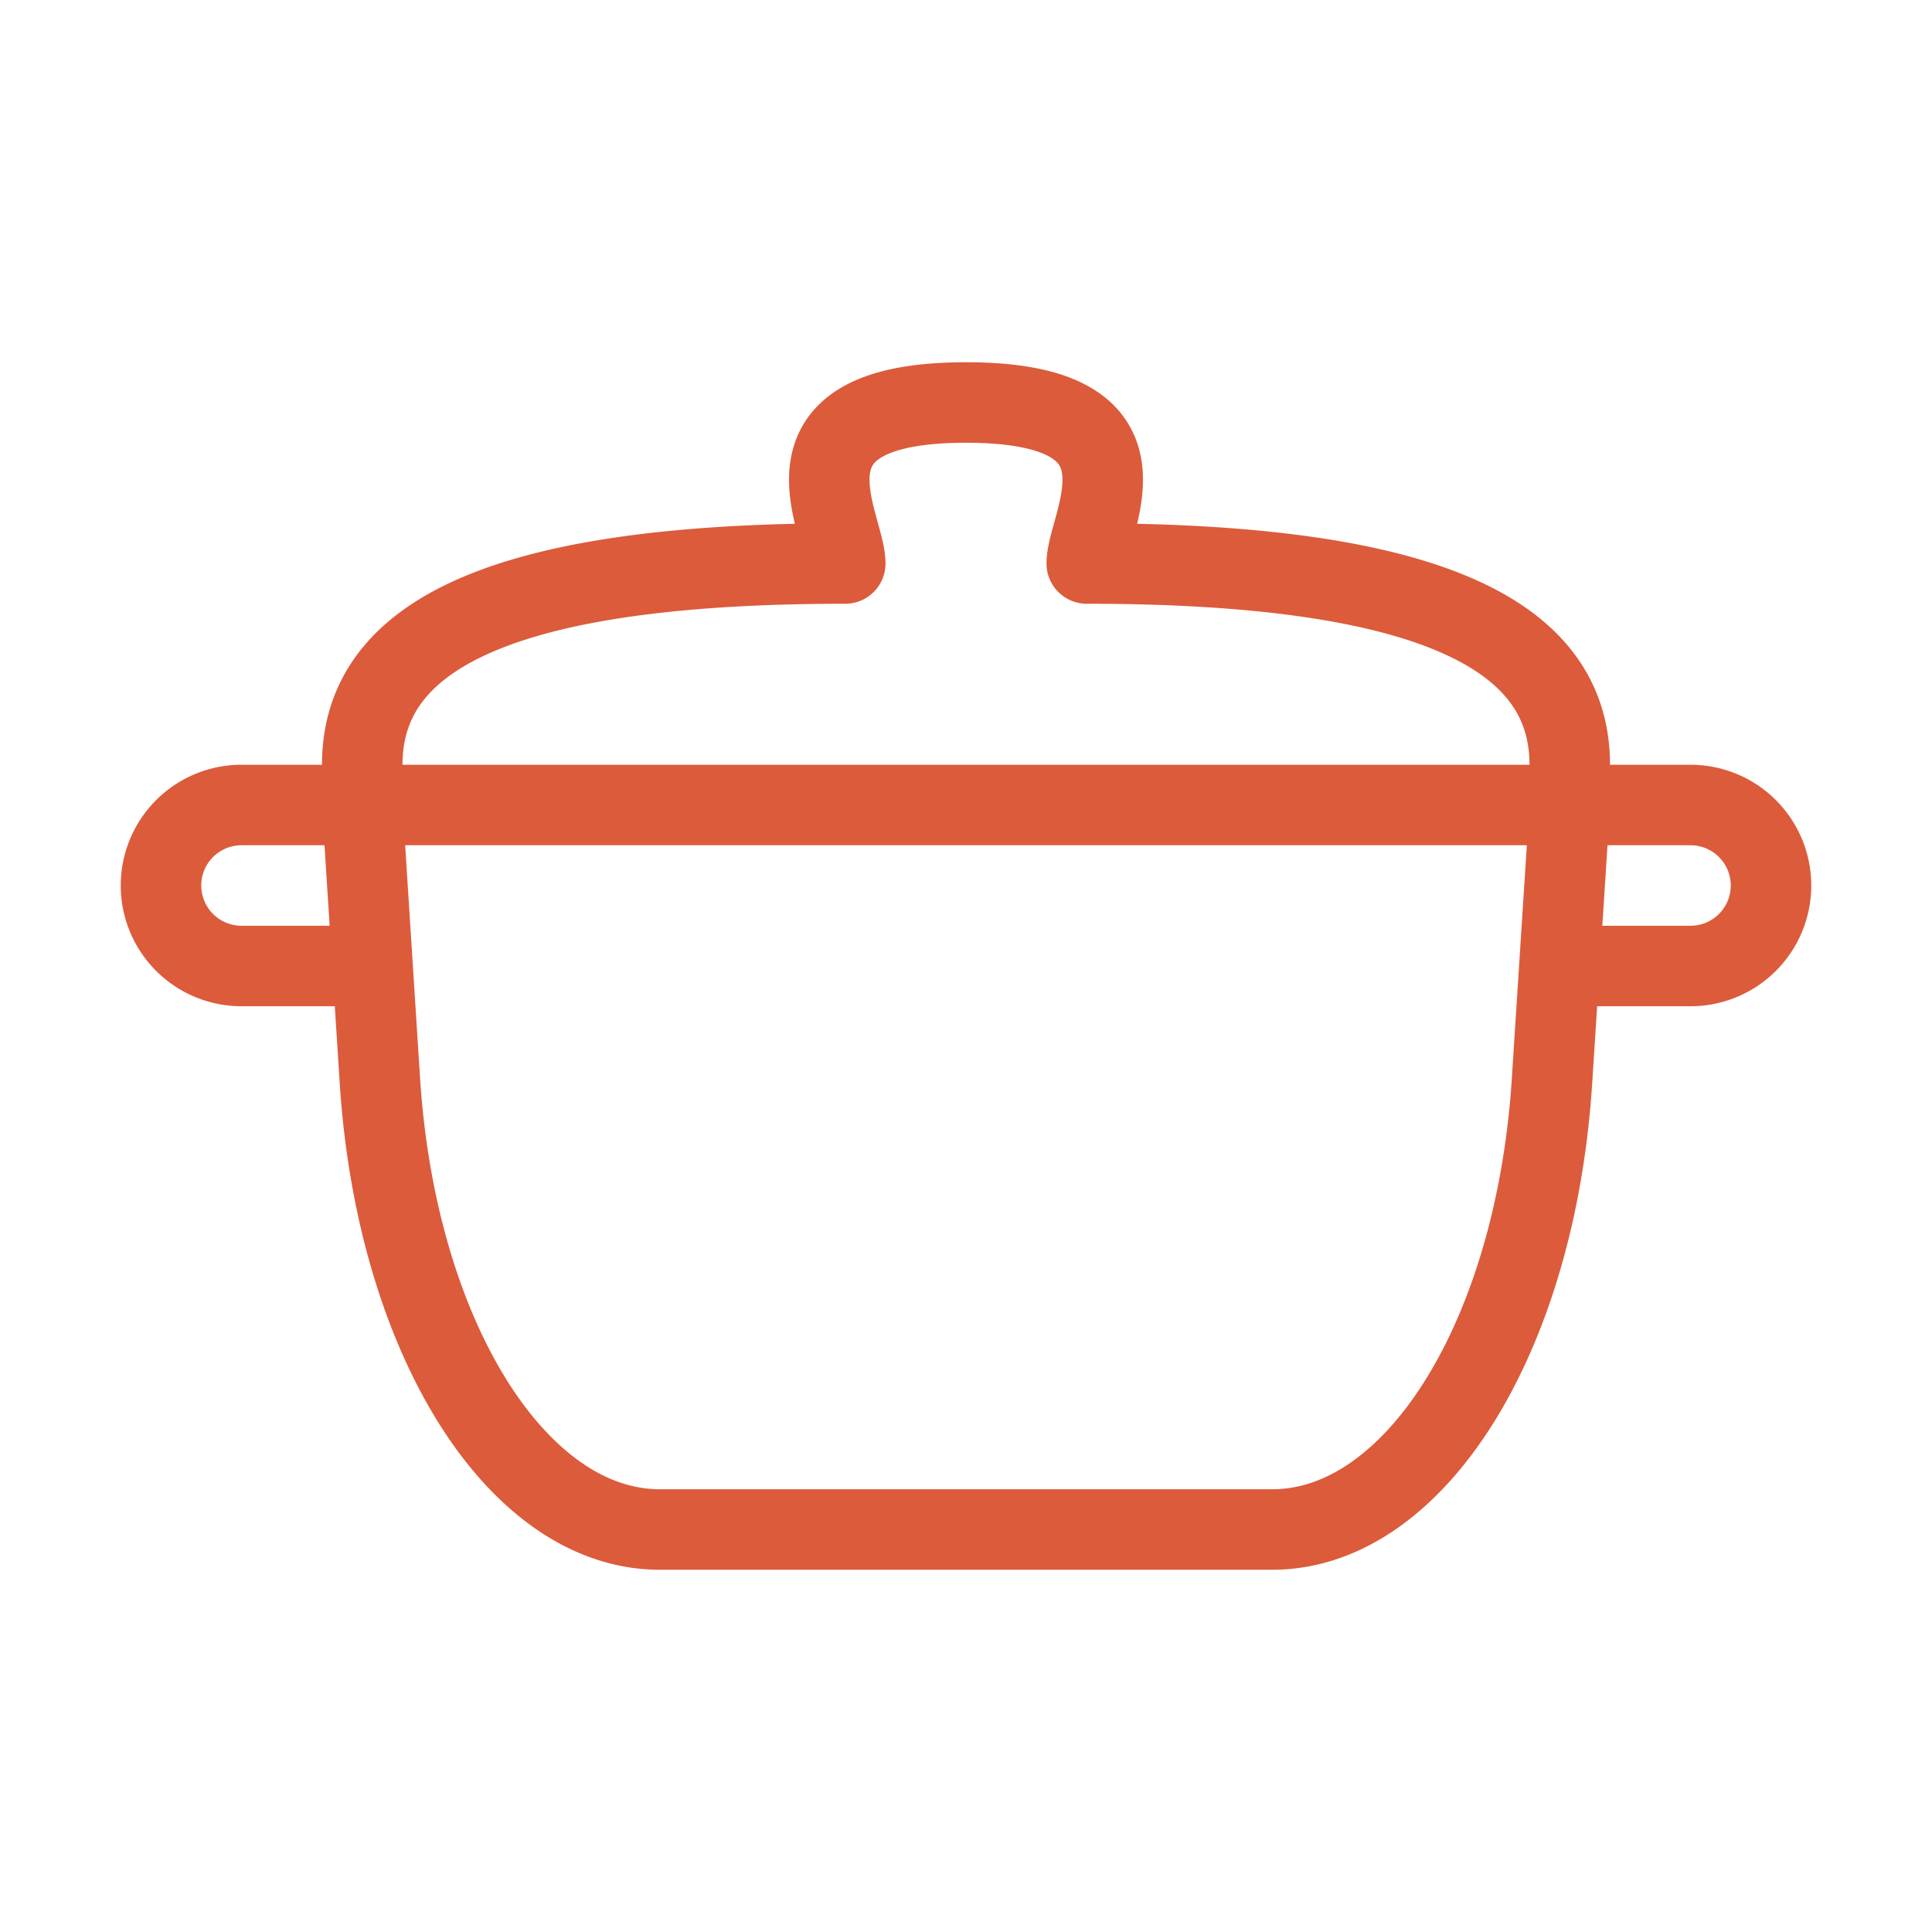 <svg xmlns="http://www.w3.org/2000/svg" width="24" height="24" fill="none" viewBox="0 0 24 24">
  <path stroke="#DC5B3B" stroke-linecap="round" stroke-linejoin="round" d="M19.5 10H21a1 1 0 0 1 1 1v0a1 1 0 0 1-1 1h-1.5m-15-2H3a1 1 0 0 0-1 1v0a1 1 0 0 0 1 1h1.5m0-2h15l-.22 3.422C19.078 16.602 17.582 19 15.805 19H8.196c-1.777 0-3.273-2.399-3.477-5.578L4.5 10Zm0-.5C4.5 8 5.998 7 10.5 7c-.002-.5-1-2 1.5-2s1.502 1.5 1.5 2c4.502 0 6 1 6 2.5"/>
</svg>
